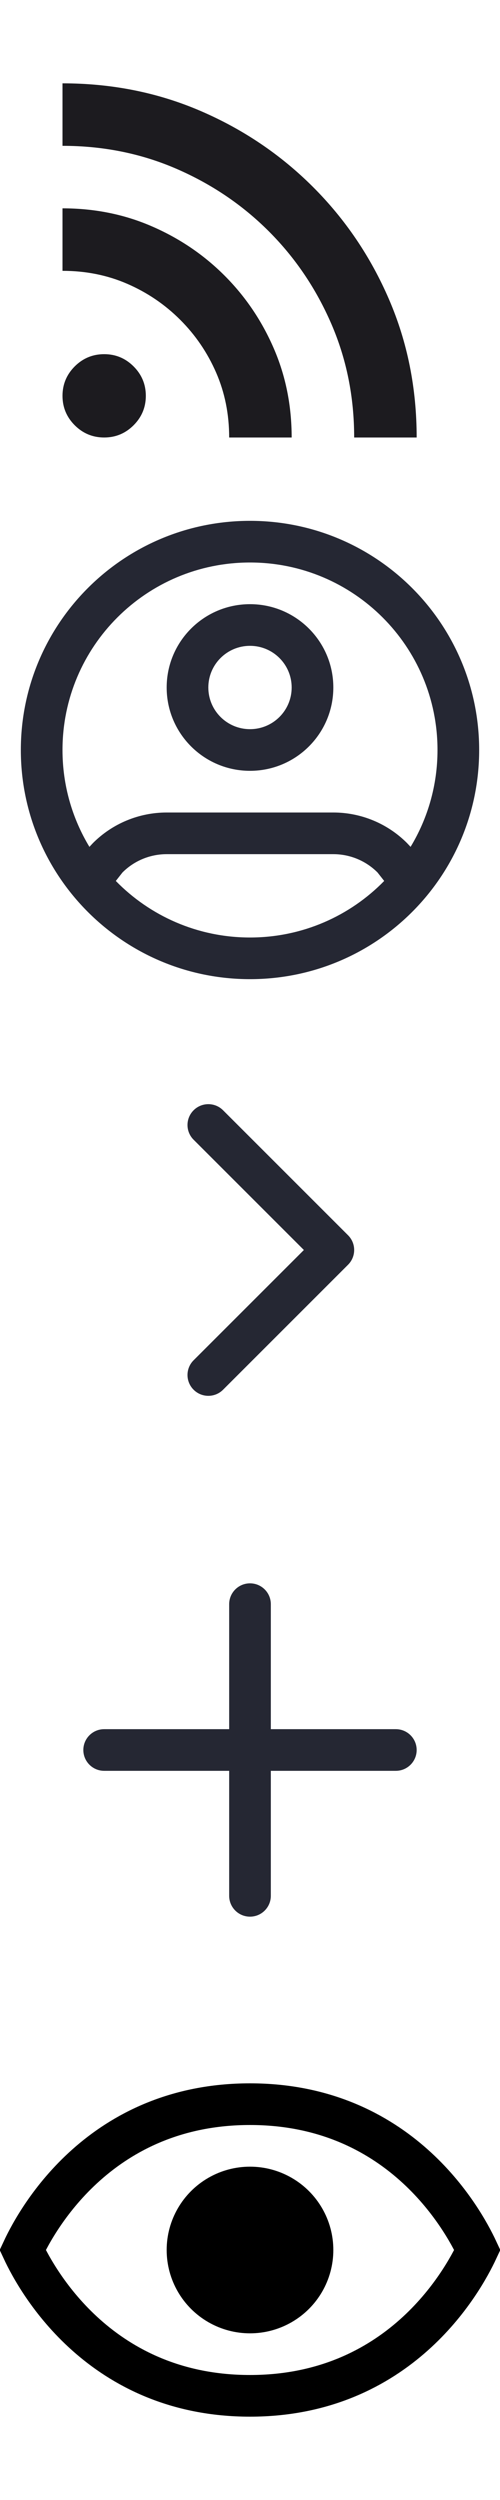 <svg width="24" height="120" viewBox="0 0 24 120" fill="none" xmlns="http://www.w3.org/2000/svg">
<mask id="mask0_1_1962" style="mask-type:alpha" maskUnits="userSpaceOnUse" x="0" y="0" width="24" height="24">
<rect width="24" height="24" fill="#D9D9D9"/>
</mask>
<g mask="url(#mask0_1_1962)">
<path d="M5 21C4.45 21 3.979 20.804 3.587 20.413C3.196 20.021 3 19.55 3 19C3 18.45 3.196 17.979 3.587 17.587C3.979 17.196 4.45 17 5 17C5.55 17 6.021 17.196 6.412 17.587C6.804 17.979 7 18.45 7 19C7 19.55 6.804 20.021 6.412 20.413C6.021 20.804 5.55 21 5 21ZM17 21C17 19.05 16.633 17.229 15.9 15.537C15.167 13.846 14.167 12.367 12.9 11.1C11.633 9.833 10.154 8.833 8.463 8.1C6.771 7.367 4.95 7 3 7V4C5.367 4 7.575 4.442 9.625 5.325C11.675 6.208 13.475 7.425 15.025 8.975C16.575 10.525 17.792 12.325 18.675 14.375C19.558 16.425 20 18.633 20 21H17ZM11 21C11 19.883 10.792 18.846 10.375 17.887C9.958 16.929 9.383 16.083 8.65 15.35C7.917 14.617 7.071 14.042 6.112 13.625C5.154 13.208 4.117 13 3 13V10C4.533 10 5.963 10.287 7.287 10.863C8.613 11.438 9.775 12.225 10.775 13.225C11.775 14.225 12.562 15.387 13.137 16.712C13.713 18.038 14 19.467 14 21H11Z" fill="#1C1B1F"/>
</g>

<g transform="translate(0,24)">
  <path fill-rule="evenodd" clip-rule="evenodd" d="M12 3C7.029 3 3 7.029 3 12C3 13.701 3.472 15.292 4.292 16.649L4.464 16.465C5.402 15.527 6.674 15 8 15H16C17.326 15 18.598 15.527 19.535 16.465L19.708 16.649C20.528 15.292 21 13.701 21 12C21 7.029 16.971 3 12 3ZM18.441 18.286L18.121 17.879C17.559 17.316 16.796 17 16 17H8C7.204 17 6.441 17.316 5.879 17.879L5.559 18.286C7.194 19.96 9.475 21 12 21C14.525 21 16.806 19.96 18.441 18.286ZM1 12C1 5.925 5.925 1 12 1C18.075 1 23 5.925 23 12C23 18.075 18.075 23 12 23C5.925 23 1 18.075 1 12ZM12 11C13.105 11 14 10.105 14 9C14 7.895 13.105 7 12 7C10.895 7 10 7.895 10 9C10 10.105 10.895 11 12 11ZM12 13C14.209 13 16 11.209 16 9C16 6.791 14.209 5 12 5C9.791 5 8 6.791 8 9C8 11.209 9.791 13 12 13Z" fill="#252733"/>
</g>
<g transform="translate(0,48)">
  <path fill-rule="evenodd" clip-rule="evenodd" d="M9.293 18.707C8.902 18.317 8.902 17.683 9.293 17.293L14.586 12L9.293 6.707C8.902 6.317 8.902 5.683 9.293 5.293C9.683 4.902 10.317 4.902 10.707 5.293L16.707 11.293C17.098 11.683 17.098 12.317 16.707 12.707L10.707 18.707C10.317 19.098 9.683 19.098 9.293 18.707Z" fill="#252733"/>
</g>
<g transform="translate(0,72)">
  <path fill-rule="evenodd" clip-rule="evenodd" d="M13 5C13 4.448 12.552 4 12 4C11.448 4 11 4.448 11 5V11H5C4.448 11 4 11.448 4 12C4 12.552 4.448 13 5 13H11V19C11 19.552 11.448 20 12 20C12.552 20 13 19.552 13 19V13H19C19.552 13 20 12.552 20 12C20 11.448 19.552 11 19 11H13V5Z" fill="#252733"/>
</g>
<g transform="translate(0,96)">
  <path d="M12 5C19.141 5 22.19 10.451 22.911 12C22.19 13.549 19.141 19 12 19C4.859 19 1.81 13.549 1.089 12C1.81 10.451 4.859 5 12 5Z" stroke="black" stroke-width="2"/>
  <circle cx="12" cy="12" r="4" fill="black"/>
</g>
</svg>
